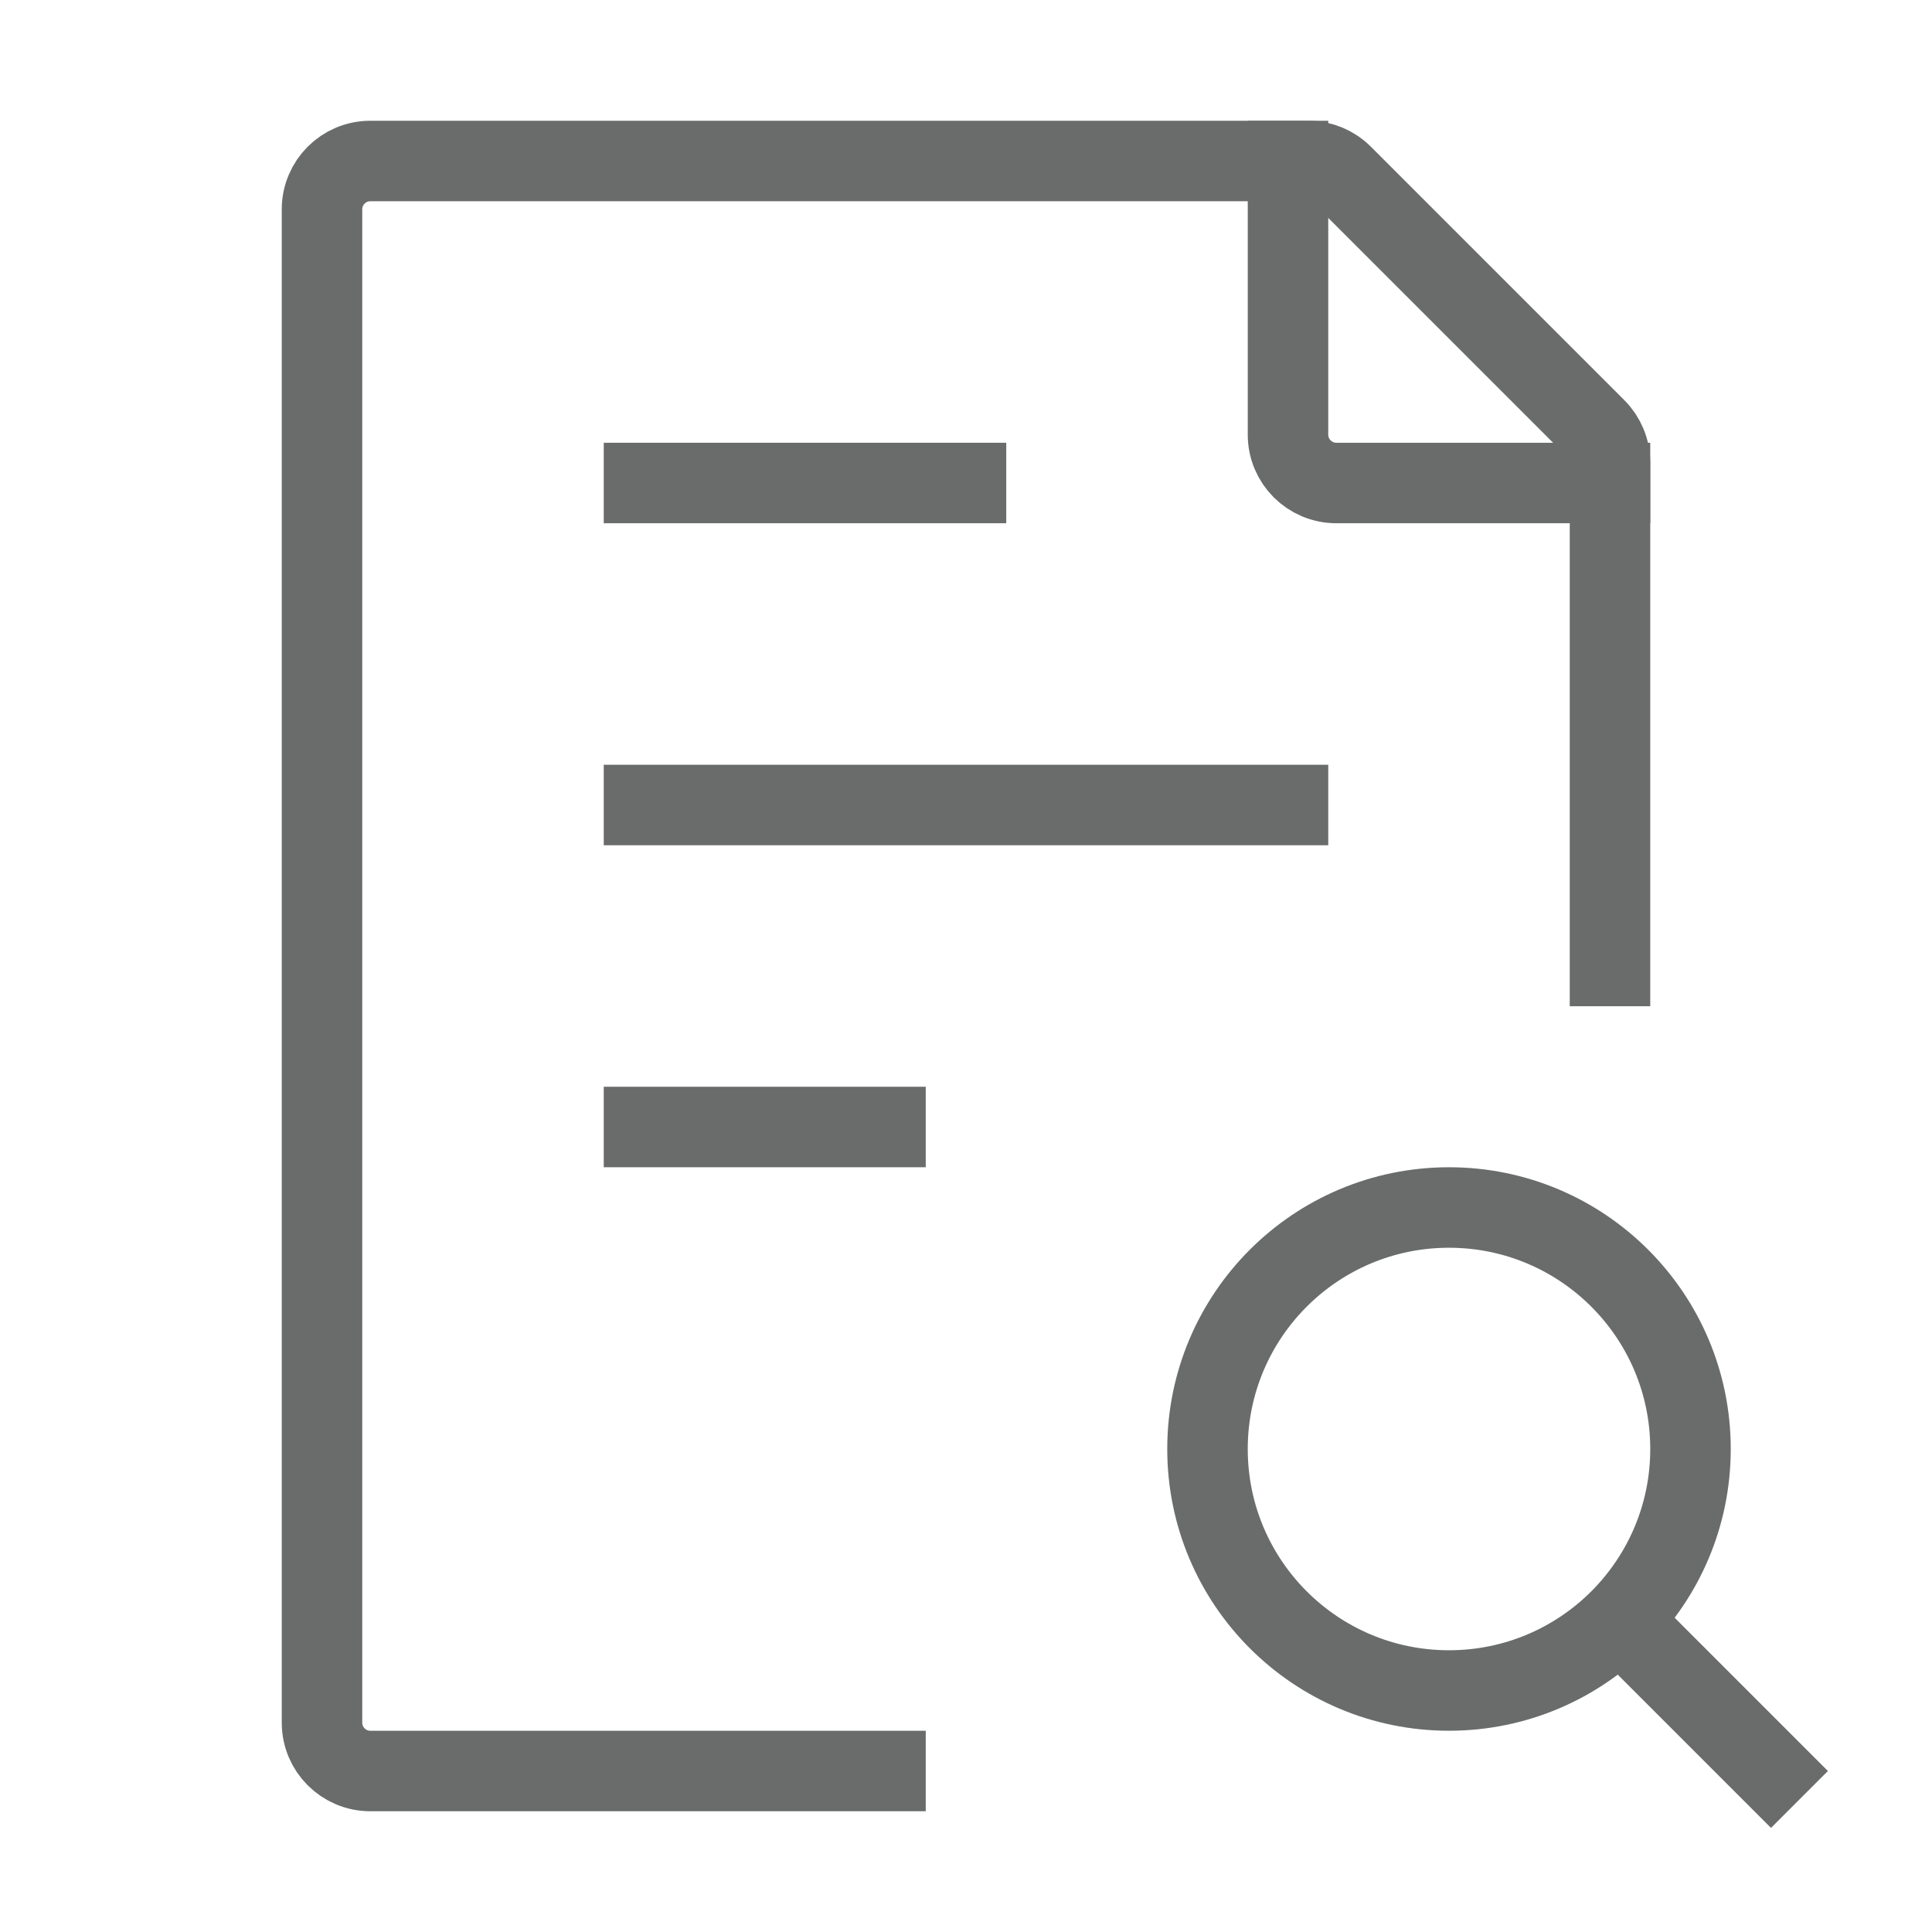 <svg width="24" height="24" viewBox="0 0 24 24" fill="none" xmlns="http://www.w3.org/2000/svg">
<path d="M20 12V5.749C20 5.589 19.937 5.437 19.824 5.324L16.676 2.176C16.563 2.063 16.411 2 16.252 2H4.6C4.269 2 4 2.269 4 2.6V21.4C4 21.731 4.269 22 4.6 22H11" stroke="#6A6C6C" stroke-linecap="square"/>
<path d="M8 10H16M8 6H12M8 14H11" stroke="#6A6C6C" stroke-linecap="square"/>
<path d="M20.5 20.5L22 22" stroke="#6A6C6C" stroke-linecap="square"/>
<path d="M15 18C15 19.657 16.343 21 18 21C18.83 21 19.581 20.663 20.124 20.119C20.665 19.576 21 18.827 21 18C21 16.343 19.657 15 18 15C16.343 15 15 16.343 15 18Z" stroke="#6A6C6C" stroke-linecap="square"/>
<path d="M16 2V5.4C16 5.731 16.269 6 16.6 6H20" stroke="#6A6C6C" stroke-linecap="square"/>
</svg>
